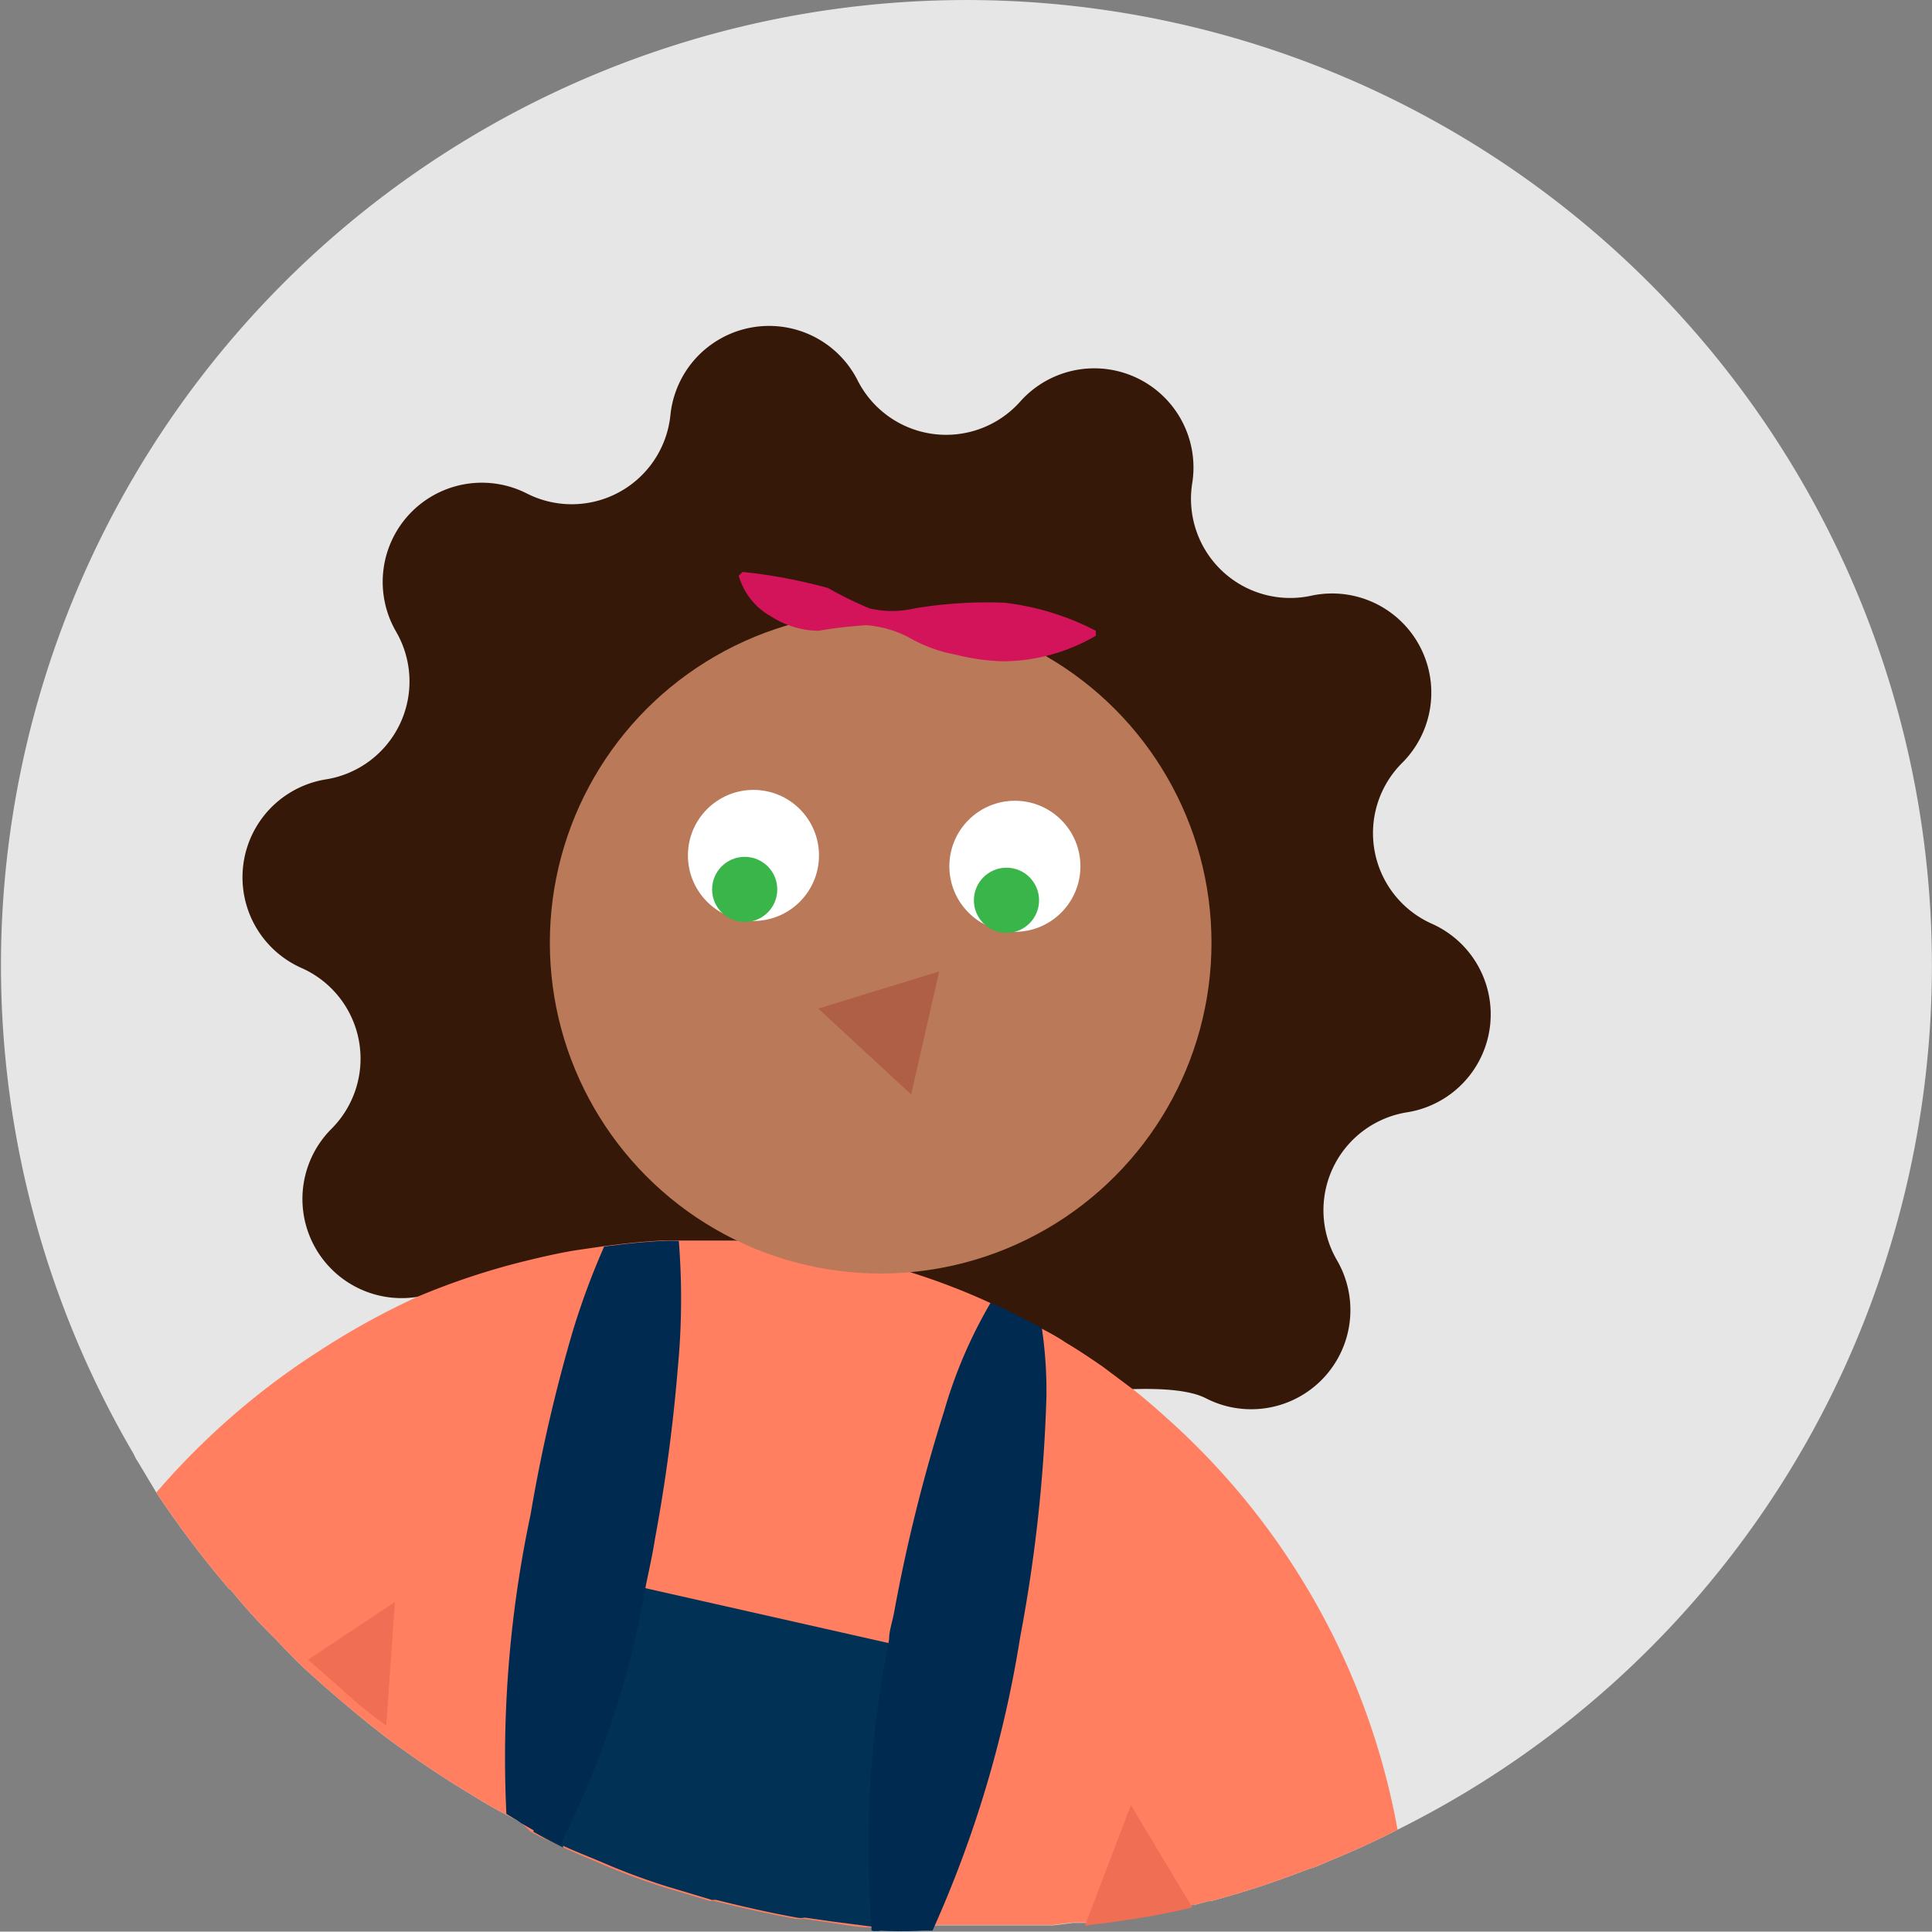 <svg id="Camada_1" data-name="Camada 1" xmlns="http://www.w3.org/2000/svg" viewBox="0 0 55.13 55.12"><rect x="0" y="0" width="55.13" height="55.12" fill="#808080" stroke="none"/><defs><style>.cls-1{fill:#e6e6e6;}.cls-2{fill:#351808;}.cls-3{fill:#ff7f60;}.cls-4{fill:#013256;}.cls-5{fill:#002a4f;}.cls-6{fill:#ef6e54;}.cls-7{fill:#ba7959;}.cls-8{fill:#d4145a;}.cls-9{fill:#fff;}.cls-10{fill:#39b54a;}.cls-11{fill:#af5f46;}</style></defs><path class="cls-1" d="M64.53,70A27.41,27.41,0,0,1,50.61,86.21c-.64.33-1.28.62-1.94.89l-.37.16-.3.1a26.18,26.18,0,0,1-2.72.89s0,0-.07,0l-.4.11s0,0,0,0h-.07a5.83,5.83,0,0,1-.7.15c-.54.11-1.06.22-1.61.29l-.53.07h-.06l-.1,0-.39,0h0l-.56.07-.86,0-.45,0c-.3,0-.58,0-.87,0h-.71c-.25,0-.51,0-.77,0l-.77,0-.48,0-.27,0-1.16-.15-.77-.11a.64.64,0,0,1-.23,0c-.77-.14-1.52-.31-2.28-.5a.28.28,0,0,0-.13,0l-1.3-.39-.22-.07c-.51-.17-1-.35-1.49-.56s-.84-.34-1.25-.53l-.58-.28a1.55,1.55,0,0,1-.29-.14L25.59,86a.5.5,0,0,1-.14-.08h0a13.22,13.22,0,0,1-1.27-.71c-.33-.2-.67-.41-1-.63s-.63-.42-.93-.64l0,0c-.52-.36-1-.75-1.48-1.15s-.81-.69-1.21-1.05-.67-.66-1-1l0,0a16.46,16.46,0,0,1-1.26-1.39c-.05,0-.07-.06-.11-.1a28.36,28.36,0,0,1-2-2.66l-.52-.87s0,0,0,0h0a1.14,1.14,0,0,1-.12-.22A27.55,27.55,0,1,1,64.53,70Z" transform="translate(-10.73 -34)"/><path class="cls-2" d="M39.85,45.45h0a2.83,2.83,0,0,1,4.9,2.34h0A2.83,2.83,0,0,0,48.14,51h0a2.83,2.83,0,0,1,2.6,4.77h0a2.83,2.83,0,0,0,.85,4.59h0a2.83,2.83,0,0,1-.71,5.38h0a2.83,2.83,0,0,0-2,4.22h0a2.83,2.83,0,0,1-3.74,3.94h0c-1.77-.91-8.85.82-10.13.65-3.16-.41-10.28-4-12.23-3.57h0a2.83,2.83,0,0,1-2.59-4.77h0a2.83,2.83,0,0,0-.86-4.59h0a2.83,2.83,0,0,1,.7-5.38h0a2.83,2.83,0,0,0,2-4.22h0a2.83,2.83,0,0,1,3.73-3.94h0a2.83,2.83,0,0,0,4.1-2.23h0a2.83,2.83,0,0,1,5.34-1h0A2.83,2.83,0,0,0,39.85,45.45Z" transform="translate(-10.73 -34)"/><path class="cls-3" d="M50.61,86.21c-.64.33-1.28.62-1.94.89l-.37.16-.3.1a26.18,26.18,0,0,1-2.72.89s0,0-.07,0l-.4.11s0,0,0,0h-.07c-.24.05-.46.11-.7.14-.54.11-1.06.22-1.61.29l-.53.07h-.06l-.1,0-.39,0h0l-.56.07-.86,0-.45,0c-.3,0-.58,0-.87,0h-.71l-.52,0h-.25l-.77,0L35.84,89l-.27,0c-.38,0-.77-.08-1.16-.14l-.77-.11a.64.64,0,0,1-.23,0c-.77-.14-1.52-.31-2.28-.5a.28.28,0,0,0-.13,0l-1.3-.39-.22-.07c-.51-.17-1-.35-1.49-.56s-.84-.35-1.25-.54l-.58-.27-.29-.15L25.59,86a.5.5,0,0,1-.14-.08h0a13.22,13.22,0,0,1-1.27-.71c-.33-.2-.67-.41-1-.63s-.63-.42-.93-.64l0,0c-.52-.36-1-.75-1.48-1.15s-.81-.69-1.21-1.05-.67-.66-1-1l0,0a16.46,16.46,0,0,1-1.26-1.39c-.05,0-.07-.06-.11-.1a28.36,28.36,0,0,1-2-2.66,21.23,21.23,0,0,1,4.68-4.06A21.57,21.57,0,0,1,22.65,71h0a20.49,20.49,0,0,1,3-1c.49-.12,1-.24,1.49-.32l.82-.12.57-.07q.53-.06,1.08-.09a3.85,3.85,0,0,1,.48,0c.47,0,1,0,1.45,0h.16a18.9,18.9,0,0,1,3.69.54c.47.11.92.23,1.37.38a19,19,0,0,1,2.25.87l.37.17c.37.18.73.37,1.09.56s.46.25.67.39l.15.09c.31.19.62.4.91.6l.88.66c.33.26.64.53.95.81A20.69,20.69,0,0,1,50.61,86.21Z" transform="translate(-10.73 -34)"/><path class="cls-4" d="M37.63,81.16,35.84,89h0l0,.1a1.47,1.47,0,0,1-.21,0,.53.53,0,0,1,0-.12l-1.16-.15-.77-.11a.64.64,0,0,1-.23,0c-.77-.14-1.52-.31-2.28-.5a.28.28,0,0,0-.13,0l-1.3-.39-.22-.07c-.51-.17-1-.35-1.49-.56s-.84-.34-1.25-.53a.11.11,0,0,0,0,.05c-.29-.14-.57-.29-.85-.45v0h0l1.66-7.31,1.63.38,6.91,1.56Z" transform="translate(-10.73 -34)"/><path class="cls-5" d="M30.07,73.05a47.88,47.88,0,0,1-.65,4.86c-.07.45-.17.89-.26,1.33a25.77,25.77,0,0,1-2.42,7.35h0a.11.11,0,0,0,0,.05c-.29-.14-.57-.29-.85-.45s-.28-.16-.41-.25h0l-.3-.18a33.39,33.39,0,0,1,.69-8.54A45.43,45.43,0,0,1,27.07,72a21.36,21.36,0,0,1,.9-2.43l.57-.07q.53-.06,1.08-.09a3.85,3.85,0,0,1,.48,0A20.83,20.83,0,0,1,30.07,73.05Z" transform="translate(-10.73 -34)"/><path class="cls-5" d="M40.59,73.86a43.74,43.74,0,0,1-.75,6.86,32.9,32.9,0,0,1-2.5,8.37h-.25a10.94,10.94,0,0,1-1.28,0,1.47,1.47,0,0,1-.21,0,.53.53,0,0,1,0-.12h0a29.68,29.68,0,0,1,.5-8.18c0-.25.09-.5.14-.76a47,47,0,0,1,1.43-5.76A13.49,13.49,0,0,1,39,71.17l.37.17c.37.18.73.37,1.09.56A12.35,12.35,0,0,1,40.59,73.86Z" transform="translate(-10.73 -34)"/><path class="cls-6" d="M22,79.71l-.25,3.53c-.43-.31-.83-.63-1.23-1s-.67-.58-1-.88Z" transform="translate(-10.73 -34)"/><path class="cls-6" d="M44.75,88.43a21,21,0,0,1-2.1.39l-.47.07h-.06l-.43.06L43,85.51Z" transform="translate(-10.73 -34)"/><circle class="cls-7" cx="25.13" cy="26.9" r="9.44"/><path class="cls-8" d="M31.92,50.32a14.88,14.88,0,0,1,2.44.46,10.74,10.74,0,0,0,1.18.58,2.81,2.81,0,0,0,1.29,0,12.51,12.51,0,0,1,2.57-.16A7.52,7.52,0,0,1,42,52v.14a5.27,5.27,0,0,1-2.64.73A6,6,0,0,1,38,52.68a4.1,4.1,0,0,1-1.28-.46,3.11,3.11,0,0,0-1.27-.38,13.08,13.08,0,0,0-1.37.16,2.54,2.54,0,0,1-1.33-.4,1.94,1.94,0,0,1-.94-1.17Z" transform="translate(-10.73 -34)"/><circle class="cls-9" cx="21.5" cy="24.41" r="1.87"/><circle class="cls-9" cx="28.96" cy="24.72" r="1.87"/><circle class="cls-10" cx="21.25" cy="25.38" r="0.93"/><circle class="cls-10" cx="28.72" cy="25.69" r="0.93"/><polygon class="cls-11" points="23.35 28.78 26.8 27.72 26 31.23 23.35 28.78"/></svg>